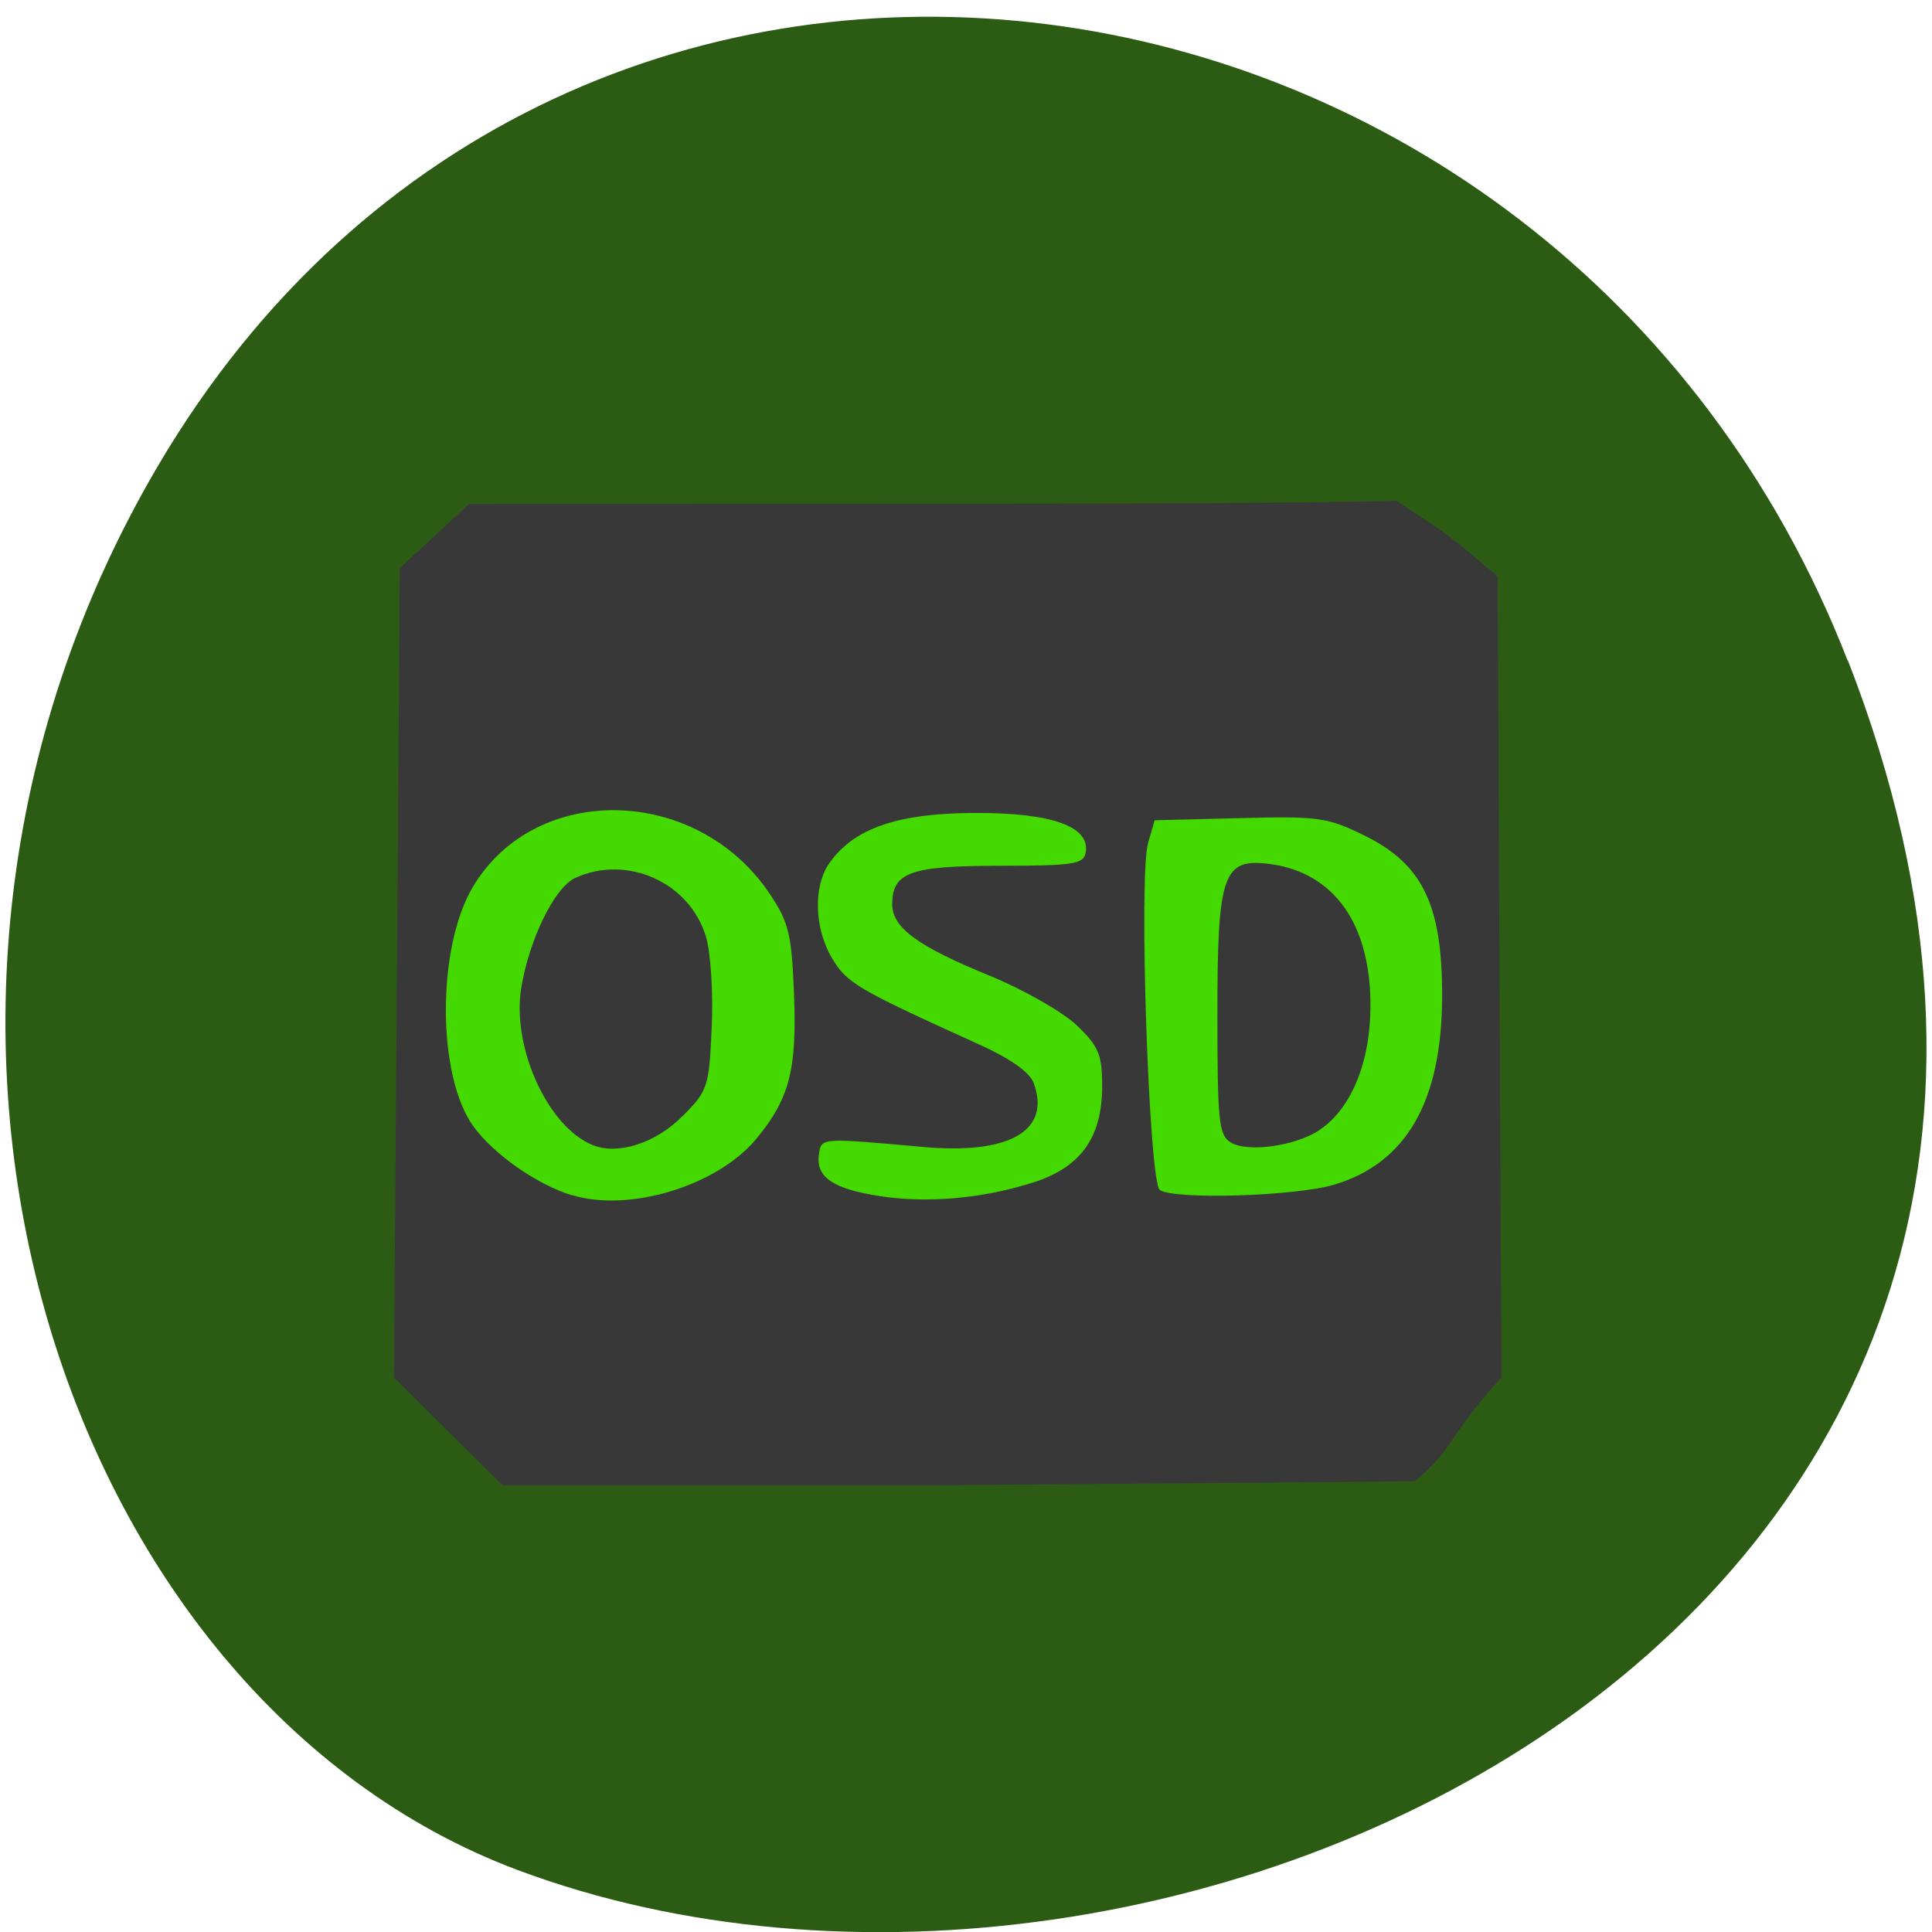 <svg xmlns="http://www.w3.org/2000/svg" viewBox="0 0 32 32"><path d="m 30.605 10.934 c 6.211 15.926 -11.195 24.09 -22.03 20.04 c -7.563 -2.832 -11.332 -14.12 -5.961 -23.254 c 6.777 -11.516 23.2 -9.07 27.988 3.219" fill="#2c5c14"/><path d="m 7.422 23.707 l -0.898 -0.891 l 0.051 -6.703 l 0.047 -6.703 l 0.574 -0.531 l 0.57 -0.531 l 7.383 -0.004 c 4.059 0 7.852 -0.023 7.969 -0.055 c 0.984 0.645 0.801 0.512 1.688 1.258 l 0.031 6.637 l 0.031 6.633 c -0.895 0.973 -0.77 1.168 -1.438 1.719 l -7.773 0.063 h -7.336" fill="#383838"/><g fill="#44d900"><path d="m 9.469 19.797 c -0.578 -0.18 -1.289 -0.676 -1.625 -1.137 c -0.609 -0.832 -0.613 -2.969 -0.008 -3.977 c 1.043 -1.738 3.719 -1.672 4.918 0.129 c 0.313 0.469 0.359 0.664 0.398 1.672 c 0.047 1.242 -0.078 1.719 -0.629 2.383 c -0.648 0.777 -2.105 1.219 -3.055 0.926 m 1.836 -1.305 c 0.422 -0.422 0.441 -0.488 0.484 -1.469 c 0.027 -0.563 -0.016 -1.238 -0.094 -1.5 c -0.27 -0.906 -1.309 -1.371 -2.168 -0.977 c -0.344 0.16 -0.766 1.027 -0.895 1.836 c -0.152 0.98 0.449 2.297 1.191 2.59 c 0.414 0.168 1.047 -0.039 1.48 -0.48"/><path d="m 14.559 19.809 c -0.758 -0.117 -1.047 -0.313 -0.996 -0.68 c 0.039 -0.289 0.012 -0.285 1.715 -0.133 c 1.438 0.133 2.133 -0.266 1.844 -1.055 c -0.07 -0.188 -0.391 -0.41 -0.945 -0.66 c -1.965 -0.891 -2.148 -0.996 -2.391 -1.402 c -0.297 -0.488 -0.32 -1.191 -0.055 -1.574 c 0.406 -0.586 1.133 -0.836 2.418 -0.84 c 1.281 -0.004 1.918 0.227 1.832 0.664 c -0.035 0.184 -0.223 0.211 -1.414 0.211 c -1.484 0 -1.789 0.105 -1.789 0.637 c 0 0.391 0.426 0.699 1.625 1.188 c 0.551 0.227 1.195 0.594 1.43 0.816 c 0.367 0.352 0.422 0.484 0.422 1.012 c 0 0.855 -0.359 1.352 -1.172 1.602 c -0.844 0.262 -1.73 0.336 -2.523 0.215"/><path d="m 19.211 19.711 c -0.18 -0.117 -0.355 -5.199 -0.195 -5.75 l 0.109 -0.375 l 1.41 -0.035 c 1.309 -0.035 1.457 -0.012 2.074 0.293 c 0.957 0.473 1.281 1.148 1.277 2.66 c -0.004 1.738 -0.59 2.758 -1.785 3.117 c -0.637 0.191 -2.633 0.254 -2.891 0.09 m 2.645 -0.996 c 0.523 -0.344 0.844 -1.125 0.844 -2.051 c 0.004 -1.355 -0.598 -2.207 -1.656 -2.352 c -0.789 -0.105 -0.879 0.148 -0.879 2.5 c 0 1.746 0.023 1.992 0.219 2.109 c 0.273 0.172 1.07 0.063 1.473 -0.203"/></g></svg>